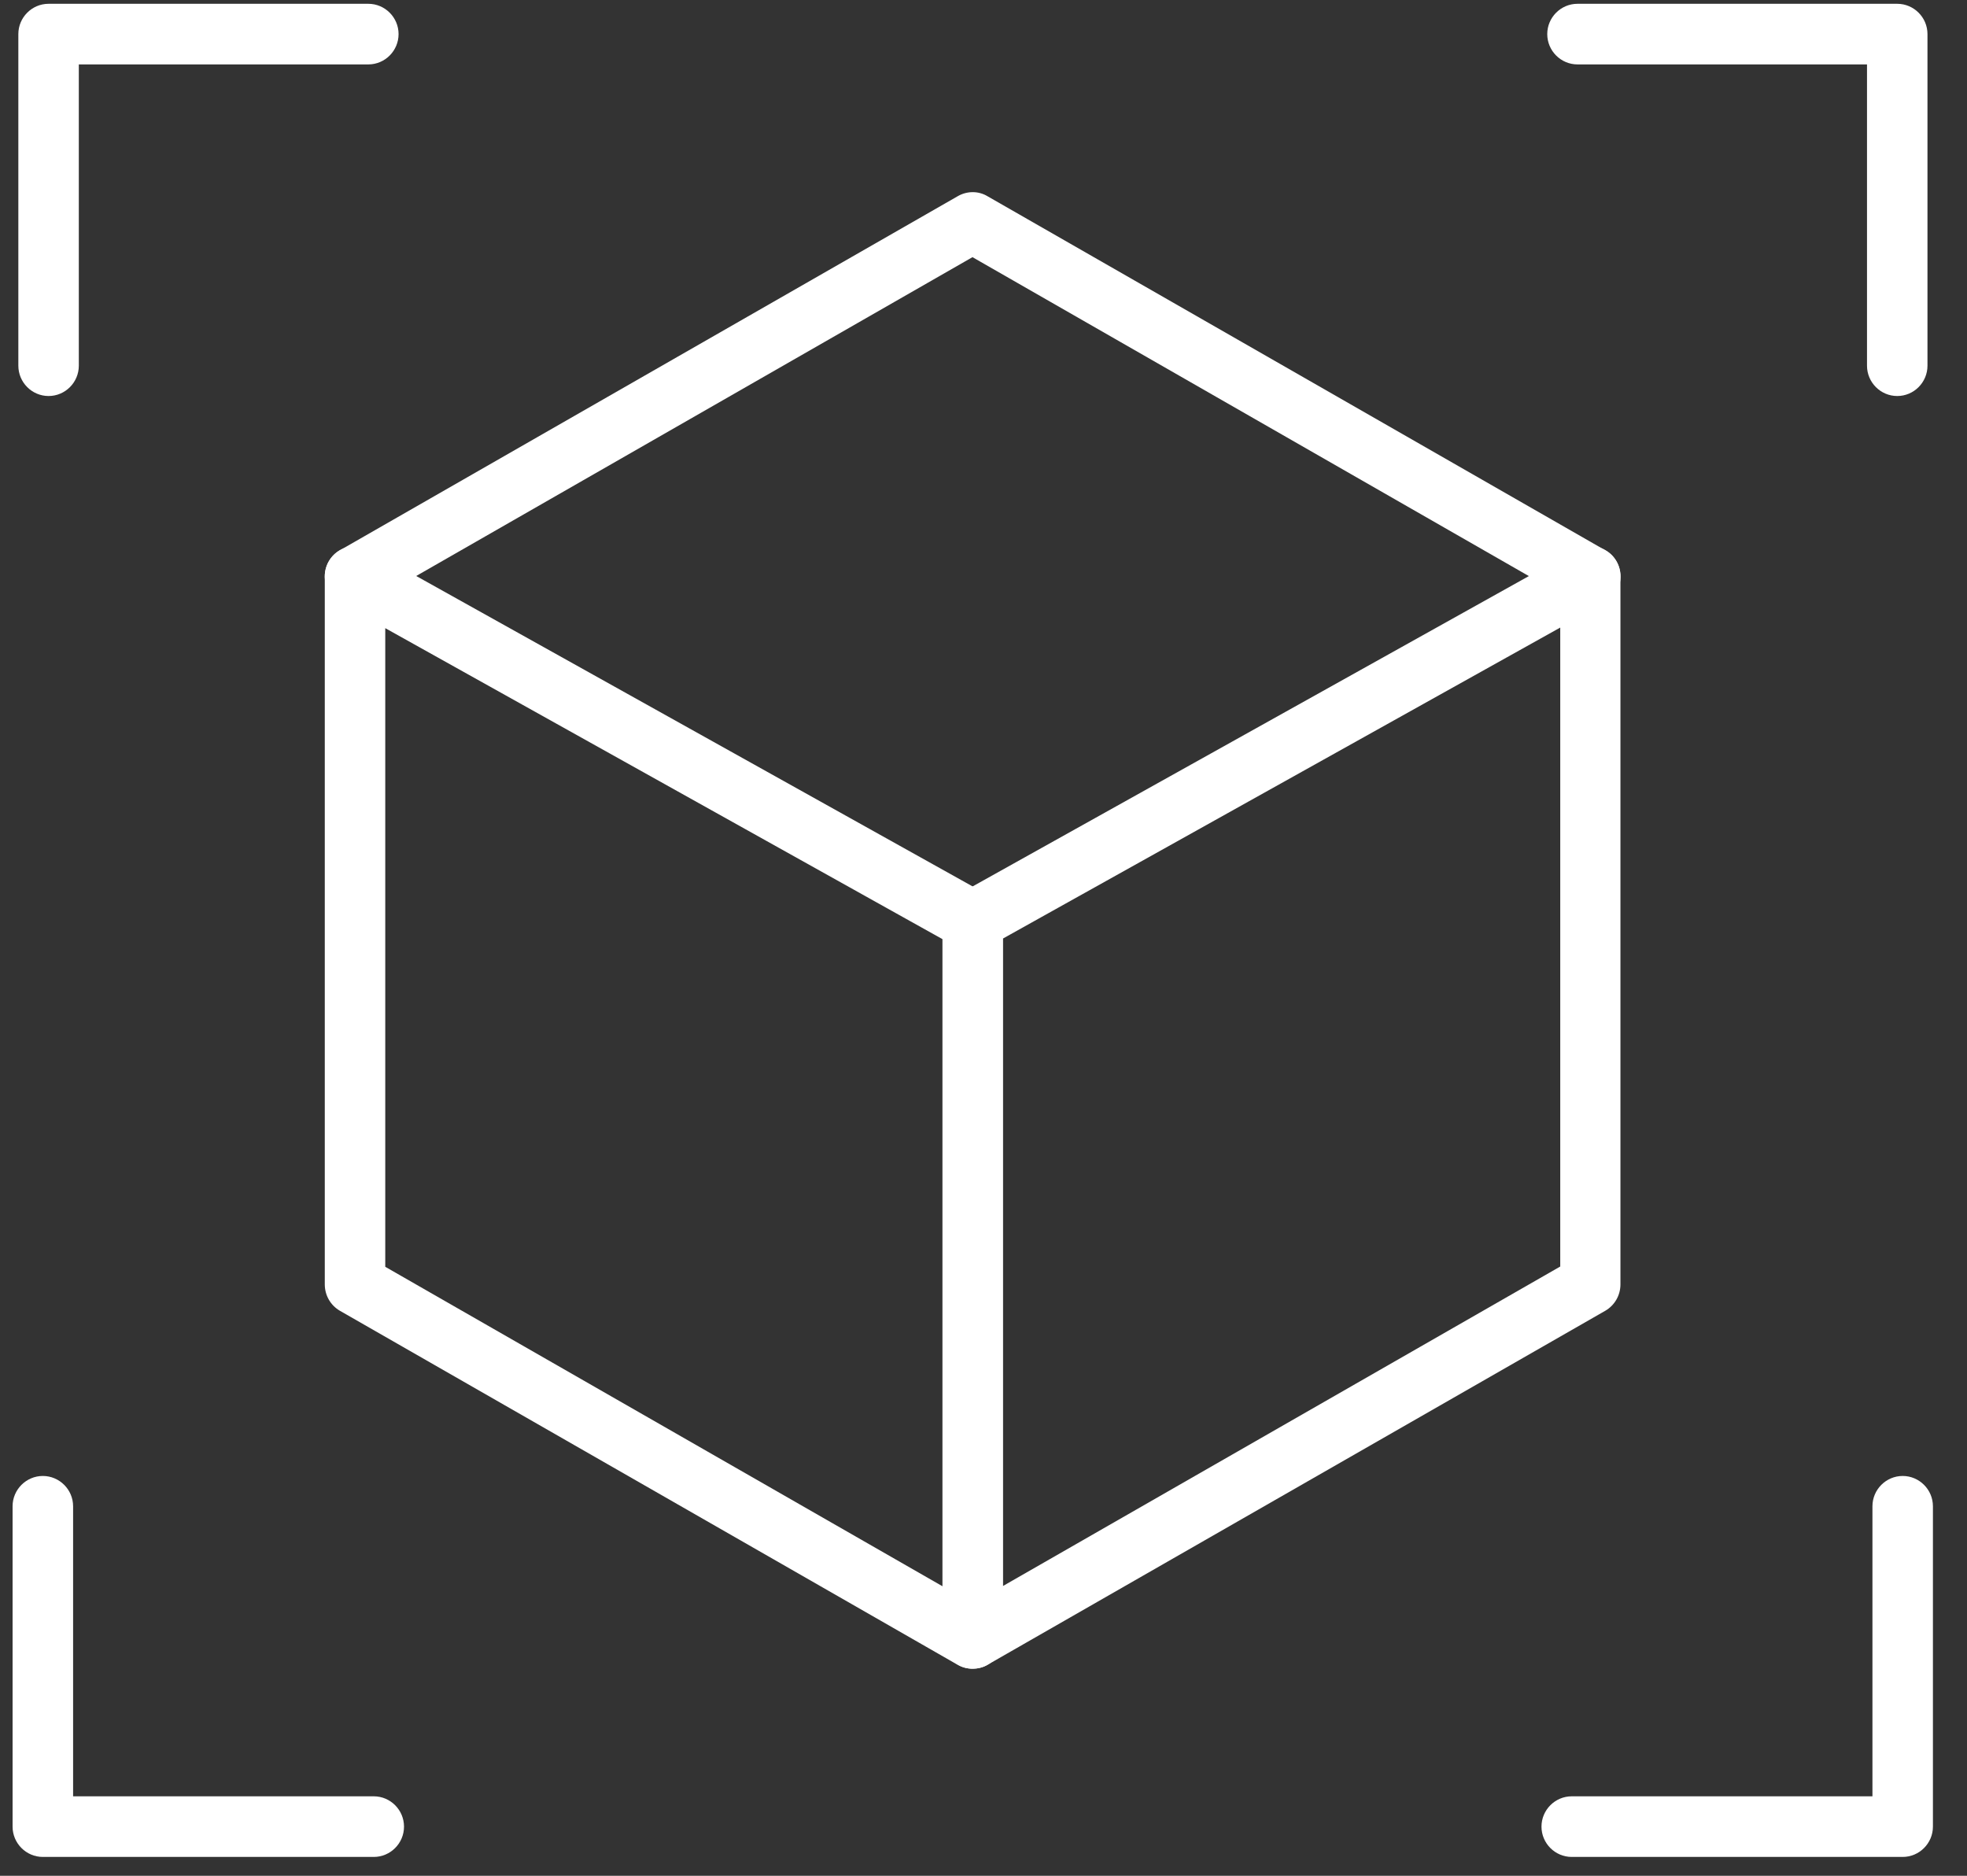 <svg width="43" height="41" viewBox="0 0 43 41" fill="none" xmlns="http://www.w3.org/2000/svg">
<rect x="0" y="0" width="43" height="41" fill="#333333" stroke="none"/>
<path d="M21.265 36.474C21.153 36.474 21.04 36.448 20.934 36.388L7.43 28.65C7.225 28.531 7.1 28.312 7.1 28.074V12.598C7.1 12.366 7.225 12.147 7.424 12.028C7.629 11.909 7.874 11.909 8.079 12.021L21.583 19.554C21.794 19.673 21.92 19.892 21.92 20.13V35.812C21.92 36.05 21.794 36.269 21.589 36.388C21.483 36.448 21.371 36.474 21.259 36.474H21.265ZM8.422 27.689L20.604 34.672V20.528L8.422 13.73V27.696V27.689Z" fill="white"/>
<path d="M21.265 36.474C21.153 36.474 21.034 36.448 20.934 36.381C20.73 36.262 20.604 36.044 20.604 35.812V20.13C20.604 19.892 20.736 19.666 20.941 19.554L34.445 12.021C34.65 11.909 34.901 11.909 35.1 12.028C35.305 12.147 35.424 12.366 35.424 12.598V28.074C35.424 28.312 35.298 28.531 35.093 28.65L21.589 36.388C21.49 36.448 21.371 36.474 21.259 36.474H21.265ZM21.926 20.521V34.666L34.108 27.683V13.717L21.926 20.514V20.521Z" fill="white"/>
<path d="M7.761 13.26C7.53 13.26 7.311 13.141 7.186 12.929C7.007 12.611 7.113 12.207 7.43 12.028L20.934 4.29C21.14 4.17 21.391 4.17 21.589 4.29L35.093 12.028C35.411 12.207 35.523 12.617 35.338 12.929C35.159 13.247 34.749 13.359 34.438 13.174L21.259 5.621L8.079 13.174C7.973 13.234 7.86 13.26 7.748 13.26H7.761Z" fill="white"/>
<path d="M1.062 8.656C0.698 8.656 0.401 8.358 0.401 7.993V0.745C0.401 0.381 0.698 0.083 1.062 0.083H8.052C8.416 0.083 8.713 0.381 8.713 0.745C8.713 1.11 8.416 1.408 8.052 1.408H1.723V7.993C1.723 8.358 1.426 8.656 1.062 8.656Z" fill="white"/>
<path d="M8.171 40.588H0.936C0.573 40.588 0.275 40.29 0.275 39.926V32.923C0.275 32.559 0.573 32.261 0.936 32.261C1.3 32.261 1.598 32.559 1.598 32.923V39.263H8.171C8.535 39.263 8.832 39.561 8.832 39.926C8.832 40.29 8.535 40.588 8.171 40.588Z" fill="white"/>
<path d="M41.475 8.656C41.111 8.656 40.814 8.358 40.814 7.993V1.408H34.485C34.121 1.408 33.824 1.11 33.824 0.745C33.824 0.381 34.121 0.083 34.485 0.083H41.475C41.839 0.083 42.136 0.381 42.136 0.745V7.993C42.136 8.358 41.839 8.656 41.475 8.656Z" fill="white"/>
<path d="M41.594 40.588H34.359C33.995 40.588 33.698 40.29 33.698 39.926C33.698 39.561 33.995 39.263 34.359 39.263H40.933V32.923C40.933 32.559 41.23 32.261 41.594 32.261C41.958 32.261 42.255 32.559 42.255 32.923V39.926C42.255 40.29 41.958 40.588 41.594 40.588Z" fill="white"/>
</svg>
